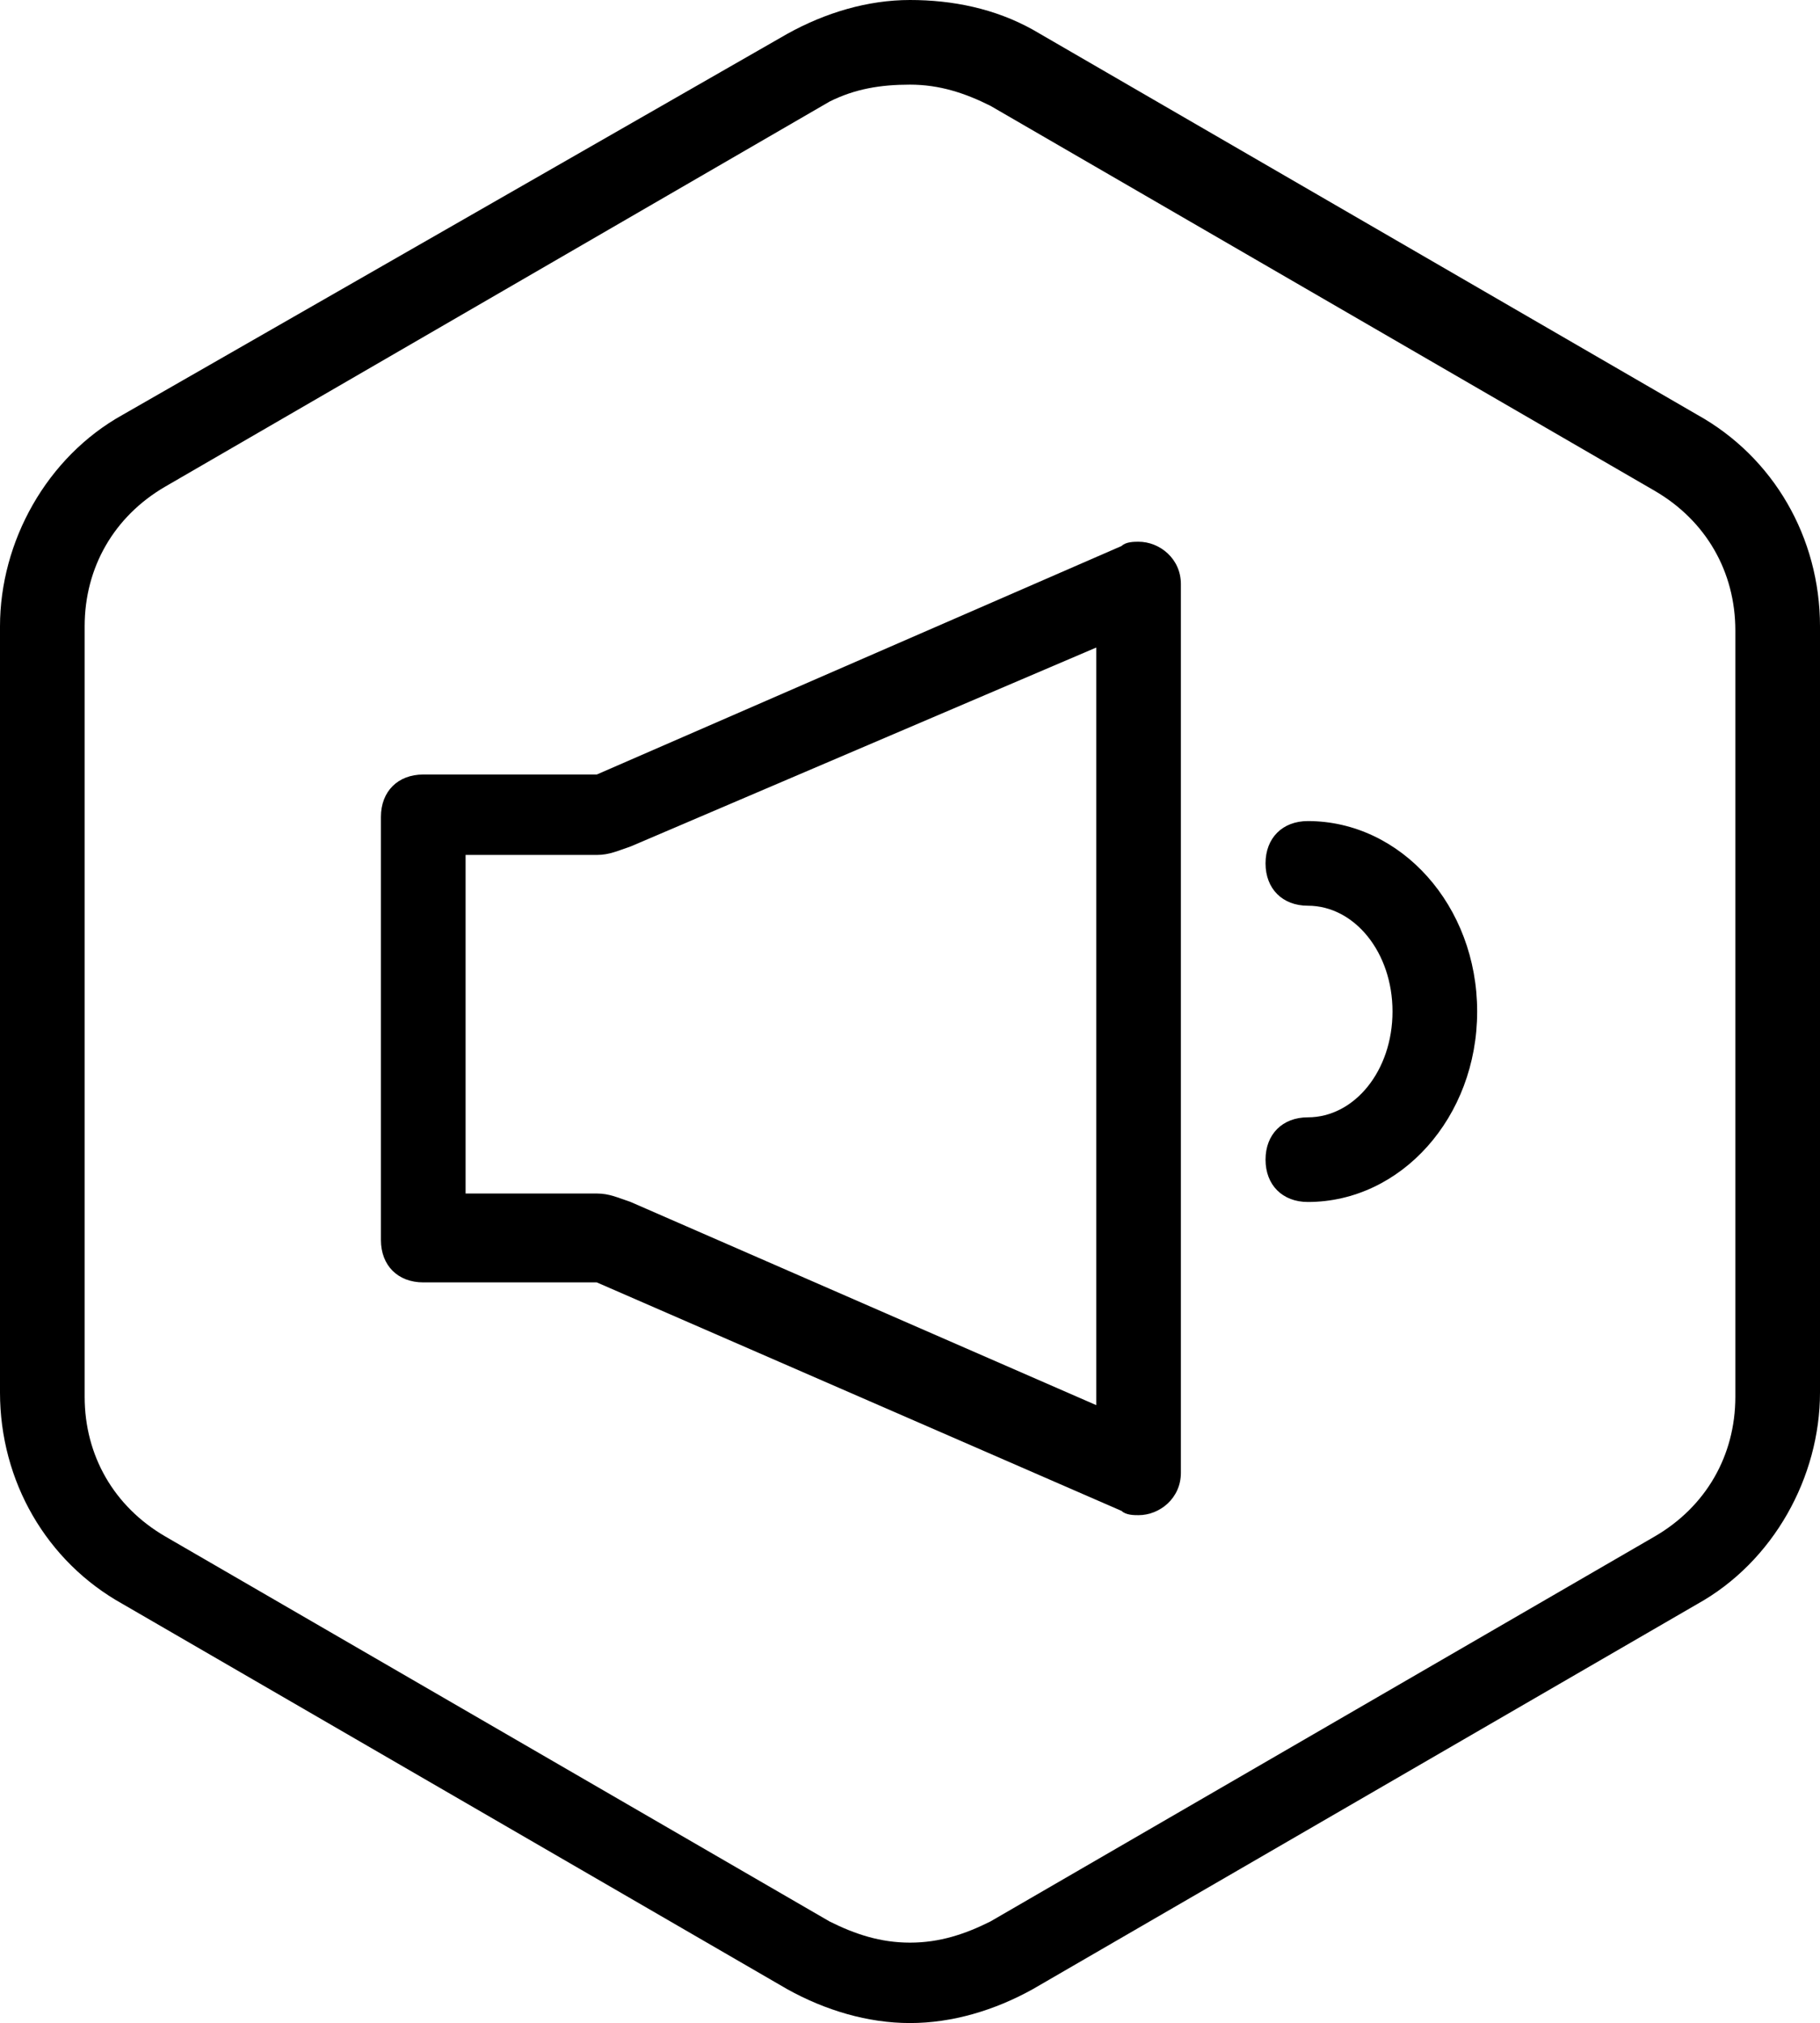 <?xml version="1.0" encoding="utf-8"?>
<!-- Generator: Adobe Illustrator 20.1.0, SVG Export Plug-In . SVG Version: 6.00 Build 0)  -->
<svg version="1.1" id="Layer_1" xmlns="http://www.w3.org/2000/svg" xmlns:xlink="http://www.w3.org/1999/xlink" x="0px" y="0px"
	 viewBox="0 0 43 47.8" style="enable-background:new 0 0 43 47.8;" xml:space="preserve">
<g>
	<g>
		<path d="M21.5,2c0.7,0,1.3,0.2,1.9,0.5l15.7,9.1c1.2,0.7,1.9,1.9,1.9,3.3V33c0,1.4-0.7,2.6-1.9,3.3l-15.7,9.1
			c-0.6,0.3-1.2,0.5-1.9,0.5c-0.7,0-1.3-0.2-1.9-0.5L3.9,36.3C2.7,35.6,2,34.4,2,33V14.8c0-1.4,0.7-2.6,1.9-3.3l15.7-9.1
			C20.2,2.1,20.8,2,21.5,2 M21.5,0c-1,0-2,0.3-2.9,0.8l-15.7,9c-1.8,1-2.9,3-2.9,5v18.1c0,2.1,1.1,4,2.9,5L18.6,47
			c0.9,0.5,1.9,0.8,2.9,0.8s2-0.3,2.9-0.8l15.7-9.1c1.8-1,2.9-3,2.9-5V14.8c0-2.1-1.1-4-2.9-5L24.4,0.7C23.5,0.2,22.5,0,21.5,0
			L21.5,0z"/>
	</g>
	<g>
		<path d="M27.3,14.7L27.3,14.7L27.3,14.7 M25.9,15.3v17.9l-11-4.8c-0.3-0.1-0.5-0.2-0.8-0.2H11v-8h3.1c0.3,0,0.5-0.1,0.8-0.2
			L25.9,15.3 M26.9,12.8c-0.1,0-0.3,0-0.4,0.1l-12.4,5.4H10c-0.6,0-1,0.4-1,1v10c0,0.6,0.4,1,1,1h4.1l12.4,5.4
			c0.1,0.1,0.3,0.1,0.4,0.1c0.5,0,1-0.4,1-1v-21C27.9,13.2,27.4,12.8,26.9,12.8L26.9,12.8z"/>
	</g>
	<path d="M30.9,28.4c-0.6,0-1-0.4-1-1s0.4-1,1-1c1.1,0,2-1.1,2-2.5s-0.9-2.5-2-2.5c-0.6,0-1-0.4-1-1s0.4-1,1-1c2.2,0,4,2,4,4.5
		C34.9,26.4,33.1,28.4,30.9,28.4z"/>
</g>
</svg>
